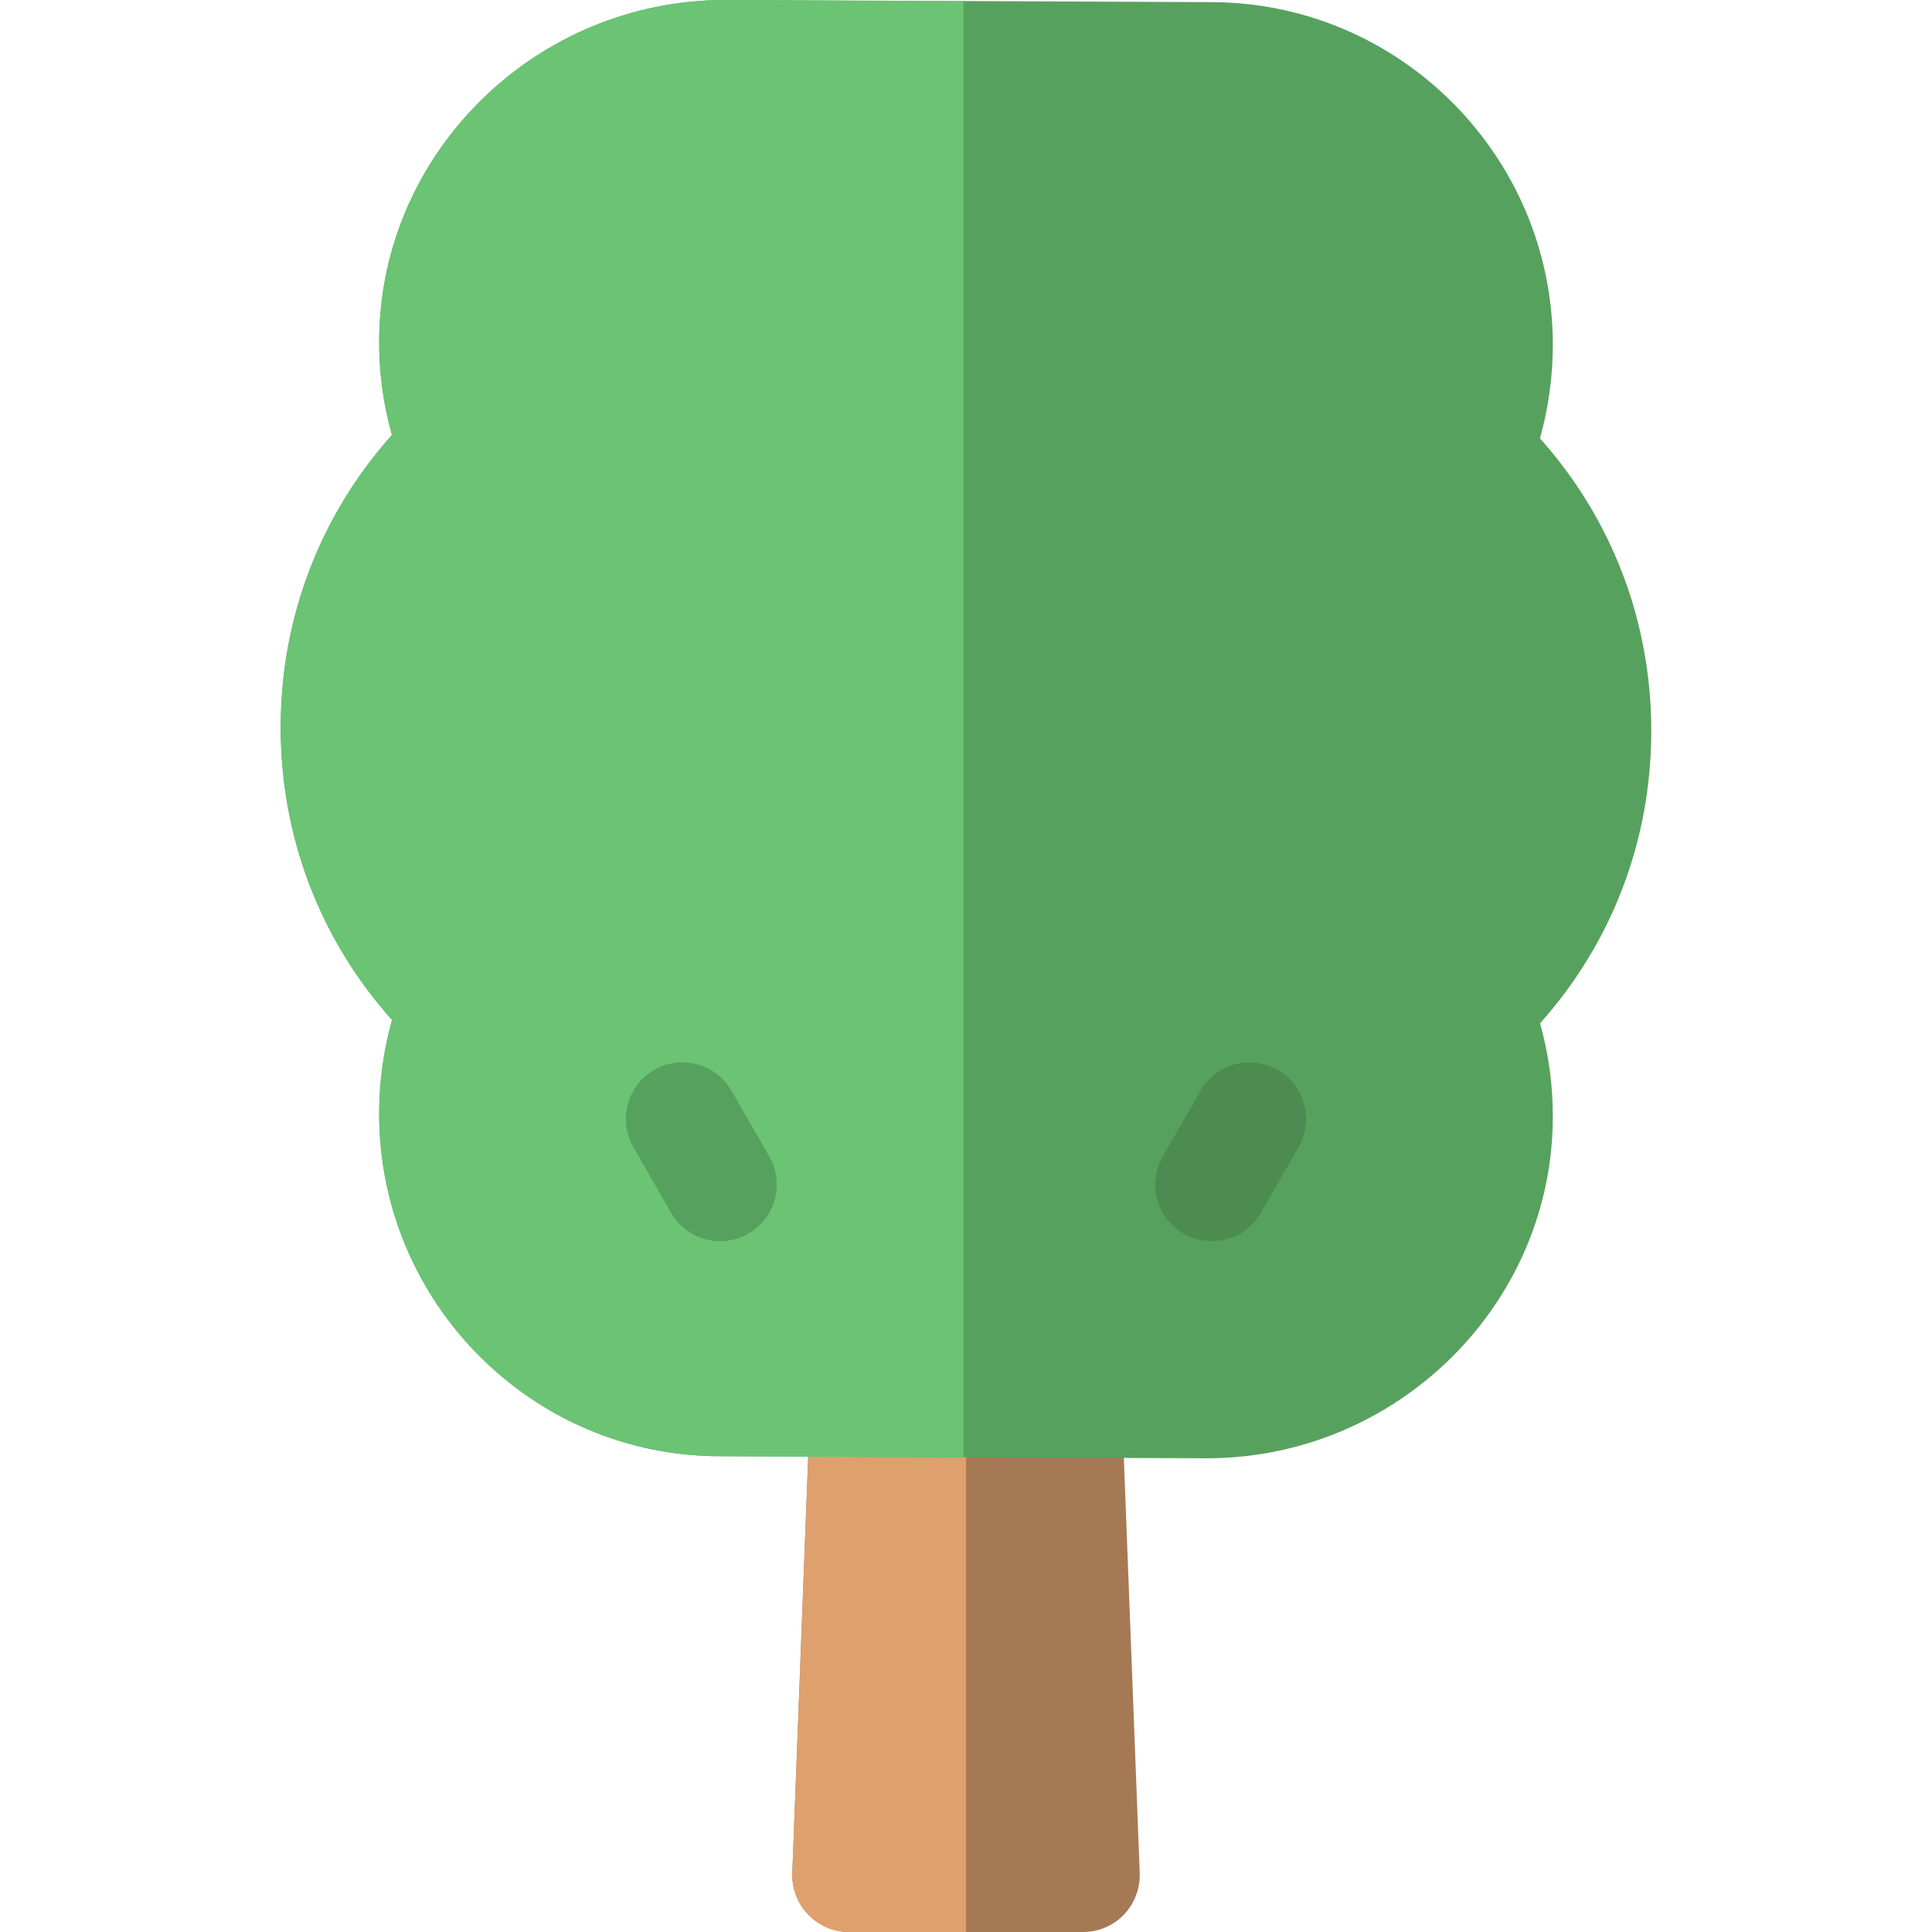 <?xml version="1.0" encoding="iso-8859-1"?>
<!-- Generator: Adobe Illustrator 19.0.0, SVG Export Plug-In . SVG Version: 6.00 Build 0)  -->
<svg version="1.1" id="Capa_1" xmlns="http://www.w3.org/2000/svg" xmlns:xlink="http://www.w3.org/1999/xlink" x="0px" y="0px"
	 viewBox="0 0 512 512" style="enable-background:new 0 0 512 512;" xml:space="preserve">
<path style="fill:#A67955;" d="M292.03,234.631c-0.309-8.055-6.928-14.631-14.989-14.631h-42.082
	c-8.062,0-14.681,6.576-14.989,14.631l-10.003,261.693c-0.155,4.075,1.354,8.088,4.182,11.027c2.828,2.938,6.729,4.649,10.808,4.649
	h62.088c4.078,0,7.979-1.66,10.808-4.598c2.827-2.938,4.337-7.003,4.182-11.078L292.03,234.631z"/>
<path style="fill:#DEA06D;" d="M256.001,220h-21.042c-8.062,0-14.681,6.576-14.989,14.631l-10.003,261.693
	c-0.155,4.075,1.354,8.088,4.182,11.027c2.828,2.938,6.729,4.649,10.808,4.649h31.045V220H256.001z"/>
<path style="fill:#57A15E;" d="M437.607,193.688c0-28.978-10.407-56.151-29.497-77.508c2.241-8.026,3.407-16.456,3.407-24.826
	c0-50.061-40.706-90.789-90.675-90.789L192.195,0c-50.071,0-91.211,40.252-91.706,89.727c-0.089,8.722,1.047,17.279,3.384,25.551
	c-19.081,21.355-29.48,48.525-29.48,77.504s10.407,56.152,29.498,77.509c-2.242,8.025-3.408,16.455-3.408,24.826
	c0,50.062,40.537,90.789,90.3,90.789l129.022,0.554c50.071,0,91.211-40.25,91.707-89.723c0.089-8.72-1.047-17.275-3.385-25.546
	C427.208,249.836,437.607,222.667,437.607,193.688z"/>
<path style="fill:#6AC473;" d="M255.33,0.354L192.195,0c-50.071,0-91.211,40.252-91.706,89.727
	c-0.089,8.722,1.047,17.279,3.384,25.551c-19.081,21.355-29.48,48.525-29.48,77.504s10.407,56.152,29.498,77.509
	c-2.242,8.025-3.408,16.455-3.408,24.826c0,50.062,40.537,90.789,90.3,90.789l64.547,0.351L255.33,0.354L255.33,0.354z"/>
<path style="fill:#57A15E;" d="M193.86,289.062c-4.131-7.182-13.3-9.654-20.481-5.526c-7.182,4.13-9.655,13.3-5.526,20.481
	l10.001,17.393c2.775,4.825,7.824,7.525,13.018,7.525c2.536,0,5.107-0.645,7.464-1.999c7.182-4.13,9.655-13.3,5.526-20.481
	L193.86,289.062z"/>
<path style="fill:#4C8C51;" d="M338.621,283.535c-7.183-4.126-16.352-1.654-20.481,5.526l-10.001,17.393
	c-4.129,7.182-1.655,16.352,5.526,20.481c2.357,1.354,4.927,1.999,7.464,1.999c5.192,0,10.243-2.701,13.018-7.525l10.001-17.393
	C348.276,296.835,345.803,287.665,338.621,283.535z"/>
<g>
</g>
<g>
</g>
<g>
</g>
<g>
</g>
<g>
</g>
<g>
</g>
<g>
</g>
<g>
</g>
<g>
</g>
<g>
</g>
<g>
</g>
<g>
</g>
<g>
</g>
<g>
</g>
<g>
</g>
</svg>
